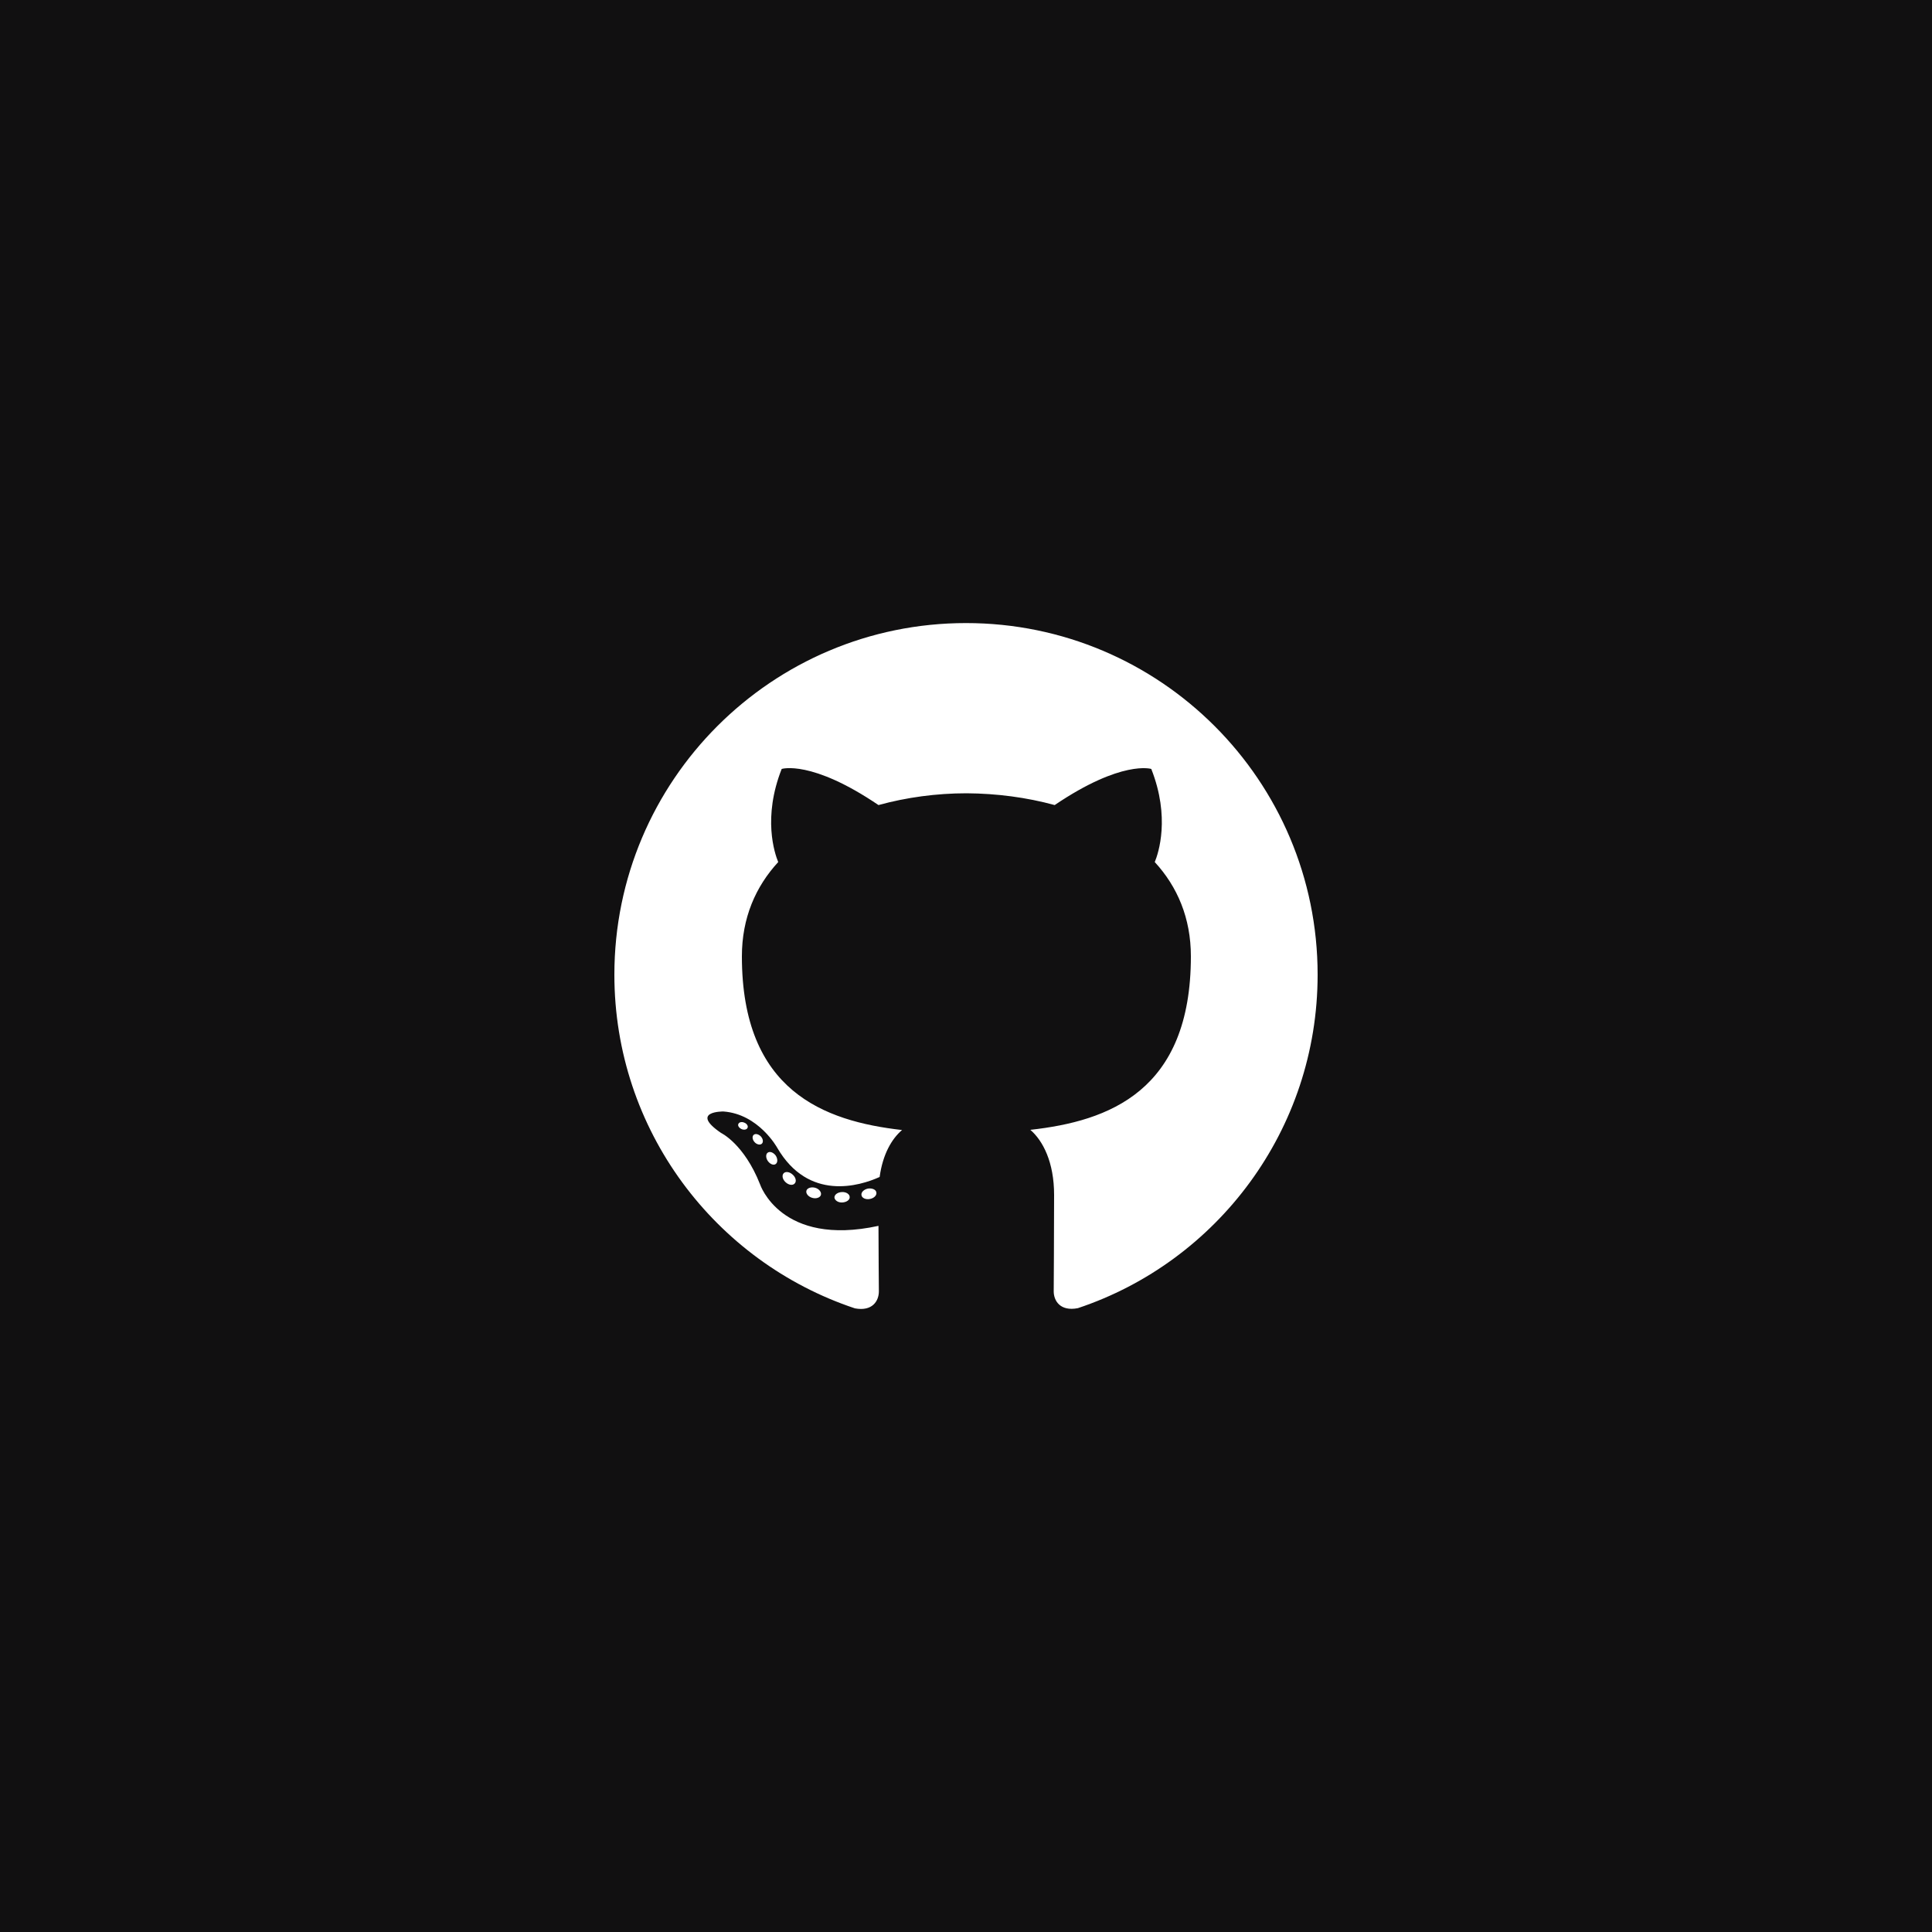 <?xml version="1.0" encoding="utf-8"?>
<!-- Generator: Adobe Illustrator 23.0.1, SVG Export Plug-In . SVG Version: 6.00 Build 0)  -->
<svg version="1.1" id="Layer_1" xmlns="http://www.w3.org/2000/svg" xmlns:xlink="http://www.w3.org/1999/xlink" x="0px" y="0px"
	 viewBox="0 0 1000 1000" style="enable-background:new 0 0 1000 1000;" xml:space="preserve">
<style type="text/css">
	.st0{fill-rule:evenodd;clip-rule:evenodd;fill:#B8BABC;}
	.st1{fill:#B8BABC;}
	.st2{fill:#27AAE1;}
	.st3{fill:#111011;}
	.st4{fill-rule:evenodd;clip-rule:evenodd;fill:#27AAE1;}
	.st5{fill-rule:evenodd;clip-rule:evenodd;fill:#111011;}
	.st6{fill-rule:evenodd;clip-rule:evenodd;fill:#020202;}
	.st7{fill:#020202;}
	.st8{fill:#FFFFFF;}
	.st9{fill-rule:evenodd;clip-rule:evenodd;fill:#191717;}
	.st10{fill:#191717;}
	.st11{fill-rule:evenodd;clip-rule:evenodd;fill:#FFFFFF;}
</style>
<path class="st5" d="M0,0h1000v1000H0V0z"/>
<g>
	<path class="st11" d="M500,322.5c-100.5,0-182,81.5-182,182c0,80.4,52.1,148.6,124.5,172.7c9.1,1.7,12.4-3.9,12.4-8.8
		c0-4.3-0.2-18.7-0.2-33.9c-50.6,11-61.3-21.5-61.3-21.5c-8.3-21-20.2-26.6-20.2-26.6c-16.5-11.3,1.2-11.1,1.2-11.1
		c18.3,1.3,27.9,18.8,27.9,18.8c16.2,27.8,42.6,19.8,53,15.1c1.6-11.8,6.3-19.8,11.6-24.3c-40.4-4.6-82.9-20.2-82.9-89.9
		c0-19.9,7.1-36.1,18.8-48.8c-1.9-4.6-8.1-23.1,1.8-48.2c0,0,15.3-4.9,50.1,18.7c14.5-4,30.1-6.1,45.6-6.1c15.5,0.1,31,2.1,45.6,6.1
		c34.7-23.5,50-18.7,50-18.7c9.9,25.1,3.7,43.6,1.8,48.2c11.7,12.7,18.7,29,18.7,48.8c0,69.9-42.6,85.3-83.1,89.8
		c6.5,5.6,12.3,16.7,12.3,33.7c0,24.3-0.2,43.9-0.2,49.9c0,4.8,3.3,10.5,12.5,8.7C629.9,653.1,682,584.9,682,504.5
		C682,404,600.5,322.5,500,322.5z"/>
	<path class="st8" d="M386.9,583.8c-0.4,0.9-1.8,1.2-3.1,0.6c-1.3-0.6-2.1-1.8-1.6-2.7c0.4-0.9,1.8-1.2,3.1-0.6
		C386.6,581.6,387.4,582.9,386.9,583.8L386.9,583.8z M384.7,582.1"/>
	<path class="st8" d="M394.3,592c-0.9,0.8-2.6,0.4-3.7-0.8c-1.2-1.3-1.4-3-0.5-3.8c0.9-0.8,2.5-0.4,3.7,0.8
		C395,589.5,395.2,591.2,394.3,592L394.3,592z M392.6,590.2"/>
	<path class="st8" d="M401.5,602.5c-1.1,0.8-2.9,0.1-4.1-1.6c-1.1-1.6-1.1-3.6,0-4.3c1.1-0.8,2.9-0.1,4.1,1.5
		C402.6,599.8,402.6,601.7,401.5,602.5L401.5,602.5z M401.5,602.5"/>
	<path class="st8" d="M411.3,612.6c-1,1.1-3.1,0.8-4.7-0.7c-1.6-1.5-2-3.5-1-4.6c1-1.1,3.1-0.8,4.7,0.7
		C411.9,609.4,412.4,611.5,411.3,612.6L411.3,612.6z M411.3,612.6"/>
	<path class="st8" d="M424.9,618.5c-0.4,1.4-2.5,2.1-4.5,1.5c-2.1-0.6-3.4-2.3-3-3.7c0.4-1.4,2.5-2.1,4.6-1.5
		C424,615.4,425.3,617.1,424.9,618.5L424.9,618.5z M424.9,618.5"/>
	<path class="st8" d="M439.8,619.6c0.1,1.5-1.7,2.7-3.9,2.8c-2.2,0.1-3.9-1.2-4-2.6c0-1.5,1.7-2.7,3.9-2.8
		C438,616.9,439.8,618.1,439.8,619.6L439.8,619.6z M439.8,619.6"/>
	<path class="st8" d="M453.6,617.2c0.3,1.5-1.2,3-3.4,3.4c-2.1,0.4-4.1-0.5-4.3-2c-0.3-1.5,1.3-3,3.4-3.4
		C451.4,614.9,453.4,615.7,453.6,617.2L453.6,617.2z M453.6,617.2"/>
</g>
</svg>

